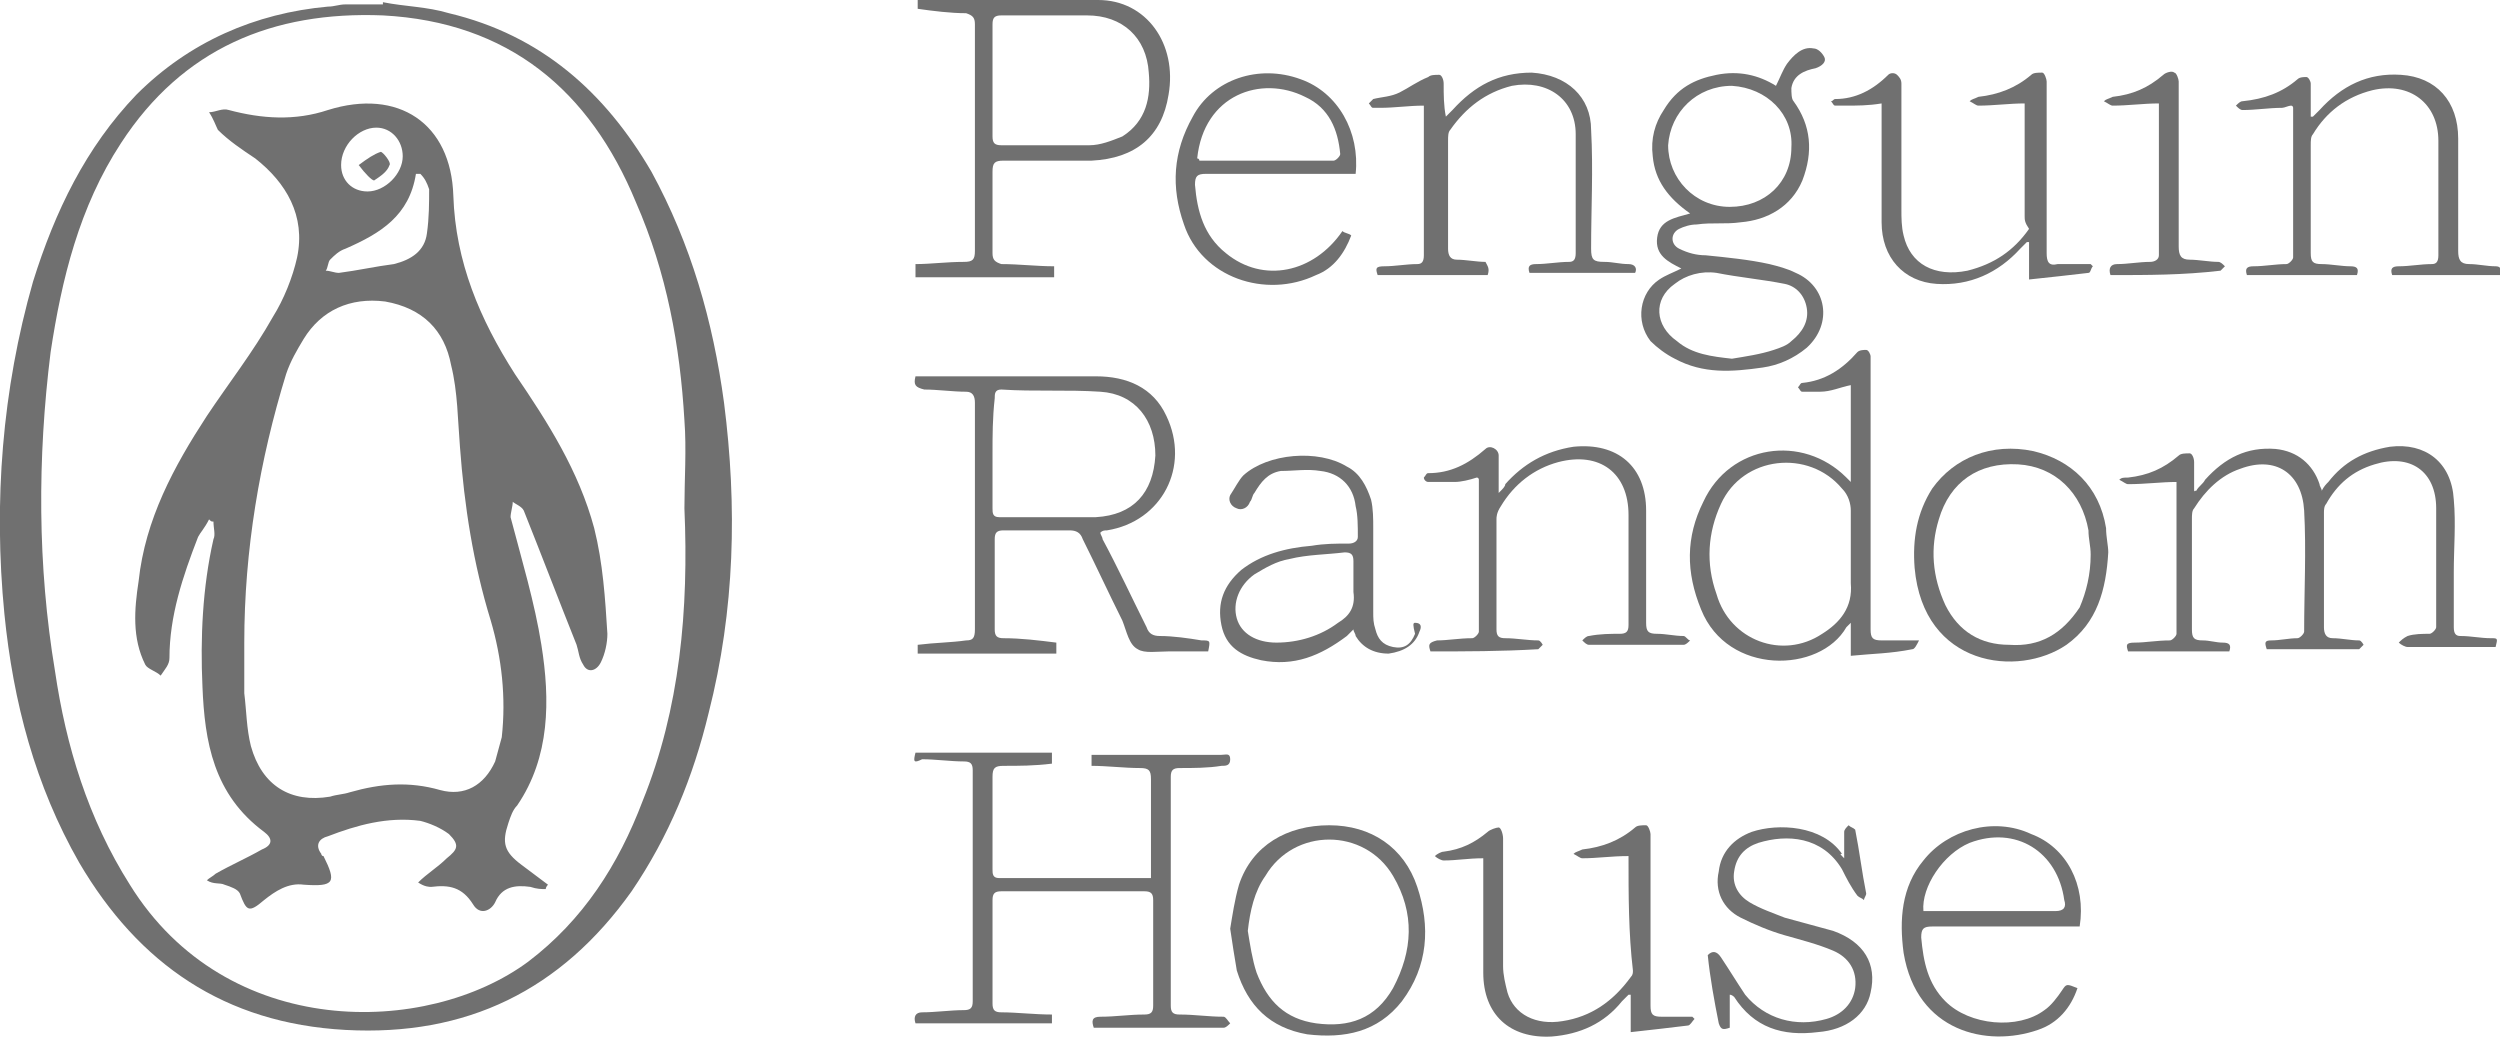 <?xml version="1.0" encoding="UTF-8"?> <!-- Generator: Adobe Illustrator 24.0.1, SVG Export Plug-In . SVG Version: 6.00 Build 0) --> <svg xmlns="http://www.w3.org/2000/svg" xmlns:xlink="http://www.w3.org/1999/xlink" id="Layer_1" x="0px" y="0px" viewBox="0 0 113.6 47.1" style="enable-background:new 0 0 113.6 47.1;" xml:space="preserve"> <style type="text/css"> .st0{fill:#707070;} </style> <path class="st0" d="M31.1,23.1c0-1.3,0.1-2.7,0-4c-0.2-3.4-0.8-6.7-2.2-9.9C26.8,4.1,23.1,1,17.4,0.7c-5-0.2-9.1,1.5-11.9,5.8 c-1.9,2.9-2.7,6.2-3.2,9.5c-0.6,4.8-0.6,9.7,0.2,14.5c0.5,3.4,1.5,6.7,3.4,9.7c4.4,7.1,13.5,6.9,18.1,3.5c2.5-1.9,4.1-4.4,5.2-7.3 C30.9,32.2,31.3,27.7,31.1,23.1 M17.4,0.1c1,0.2,2,0.2,3,0.5c4.2,1,7.1,3.6,9.2,7.2c1.8,3.3,2.8,6.8,3.3,10.5 c0.6,4.7,0.5,9.4-0.7,14.1c-0.7,2.9-1.8,5.6-3.5,8.1c-3.2,4.5-7.5,6.6-13,6.3c-5.5-0.3-9.4-3-12.1-7.6c-2-3.5-3-7.3-3.4-11.3 c-0.5-5.1-0.1-10.2,1.3-15.1c1-3.2,2.4-6.1,4.7-8.5c2.4-2.4,5.4-3.7,8.7-4c0.3,0,0.5-0.1,0.8-0.1H17.4z"></path> <path class="st0" d="M17.1,5.8c-0.8,0-1.6,0.8-1.6,1.7c0,0.7,0.5,1.2,1.2,1.2c0.8,0,1.6-0.8,1.6-1.6C18.3,6.4,17.8,5.8,17.1,5.8 M19.1,7.9c-0.1,0-0.2,0-0.2,0c-0.3,1.9-1.6,2.7-3.2,3.4c-0.3,0.1-0.5,0.3-0.7,0.5c-0.1,0.1-0.1,0.4-0.2,0.5c0.2,0,0.4,0.1,0.6,0.1 c0.8-0.1,1.7-0.3,2.5-0.4c0.8-0.2,1.4-0.6,1.5-1.4c0.1-0.7,0.1-1.4,0.1-2C19.4,8.3,19.3,8.1,19.1,7.9 M11.1,29.2c0,0.8,0,1.6,0,2.3 c0.1,0.8,0.1,1.6,0.3,2.4c0.5,1.8,1.8,2.6,3.6,2.3c0.3-0.1,0.6-0.1,0.9-0.2c1.4-0.4,2.7-0.5,4.1-0.1c1.1,0.3,2-0.2,2.5-1.3 c0.1-0.4,0.2-0.7,0.3-1.1c0.2-1.8,0-3.6-0.5-5.3c-0.8-2.6-1.2-5.2-1.4-7.9c-0.1-1.2-0.1-2.5-0.4-3.7c-0.3-1.6-1.3-2.6-3-2.9 c-1.6-0.2-2.9,0.4-3.7,1.7c-0.3,0.5-0.6,1-0.8,1.6C11.8,20.9,11.1,25,11.1,29.2 M24.8,40.4c-0.2,0-0.4,0-0.7-0.1 c-0.7-0.1-1.3,0-1.6,0.7c-0.2,0.4-0.7,0.6-1,0.1c-0.5-0.8-1.1-0.9-1.9-0.8c-0.1,0-0.3,0-0.6-0.2c0.4-0.4,0.9-0.7,1.3-1.1 c0.5-0.4,0.6-0.6,0.1-1.1c-0.4-0.3-0.9-0.5-1.3-0.6c-1.5-0.2-2.9,0.2-4.2,0.7c-0.4,0.1-0.6,0.4-0.3,0.8c0,0,0,0.1,0.1,0.1 c0.6,1.2,0.5,1.4-0.9,1.3c-0.7-0.1-1.3,0.3-1.8,0.7c-0.7,0.6-0.8,0.5-1.1-0.3c-0.1-0.2-0.4-0.3-0.7-0.4c-0.2-0.1-0.5,0-0.8-0.2 c0.1-0.1,0.3-0.2,0.4-0.3c0.7-0.4,1.4-0.7,2.1-1.1c0.5-0.2,0.5-0.5,0.1-0.8c-2.3-1.7-2.7-4.1-2.8-6.6c-0.1-2.2,0-4.5,0.5-6.7 c0.1-0.2,0-0.5,0-0.8c-0.1,0-0.1,0-0.2-0.1C9.3,24,9.1,24.2,9,24.4c-0.7,1.8-1.3,3.6-1.3,5.5c0,0.3-0.2,0.5-0.4,0.8 c-0.2-0.2-0.6-0.3-0.7-0.5c-0.6-1.2-0.5-2.5-0.3-3.8c0.3-2.8,1.6-5.2,3.1-7.5c1-1.5,2.1-2.9,3-4.5c0.5-0.8,0.9-1.8,1.1-2.7 c0.4-1.9-0.5-3.4-1.9-4.5c-0.6-0.4-1.2-0.8-1.7-1.3C9.8,5.7,9.7,5.4,9.5,5.1c0.3,0,0.6-0.2,0.9-0.1c1.5,0.4,3,0.5,4.5,0 c3.2-1,5.6,0.6,5.7,3.9c0.1,3,1.2,5.6,2.8,8.1c1.5,2.2,2.9,4.4,3.6,7c0.4,1.6,0.5,3.2,0.6,4.8c0,0.4-0.1,0.9-0.3,1.3 c-0.2,0.4-0.6,0.5-0.8,0.1c-0.2-0.3-0.2-0.6-0.3-0.9c-0.8-2-1.6-4.1-2.4-6.1c-0.1-0.2-0.4-0.3-0.5-0.4c0,0.2-0.1,0.5-0.1,0.7 c0.5,1.9,1.1,3.9,1.4,5.8c0.4,2.5,0.4,5.1-1.1,7.3c-0.2,0.2-0.3,0.5-0.4,0.8c-0.3,0.9-0.2,1.3,0.6,1.9c0.4,0.3,0.8,0.6,1.2,0.9 C24.9,40.2,24.8,40.3,24.8,40.4"></path> <path class="st0" d="M16.3,7.5C16.7,7.2,17,7,17.3,6.9c0.1,0,0.5,0.5,0.4,0.6C17.6,7.8,17.3,8,17,8.2C16.9,8.2,16.6,7.9,16.3,7.5"></path> <path class="st0" d="M41.6,34.2h6.2c0,0.1,0,0.3,0,0.5c-0.8,0.1-1.5,0.1-2.2,0.1c-0.4,0-0.5,0.1-0.5,0.5c0,1.4,0,2.8,0,4.2 c0,0.2,0,0.4,0.3,0.4c2.2,0,4.5,0,6.7,0c0,0,0.1,0,0.2,0c0-0.1,0-0.3,0-0.4c0-1.4,0-2.7,0-4.1c0-0.4-0.1-0.5-0.5-0.5 c-0.7,0-1.5-0.1-2.2-0.1v-0.5h0.7c1.7,0,3.4,0,5.2,0c0.2,0,0.4-0.1,0.4,0.2c0,0.3-0.2,0.3-0.4,0.3c-0.6,0.1-1.3,0.1-1.9,0.1 c-0.3,0-0.4,0.1-0.4,0.4c0,3.5,0,6.9,0,10.4c0,0.3,0.1,0.4,0.4,0.4c0.7,0,1.3,0.1,2,0.1c0.1,0,0.2,0.2,0.3,0.3 c-0.1,0.1-0.2,0.2-0.3,0.2c-1.9,0-3.9,0-5.8,0c0,0-0.1,0-0.1,0c-0.1-0.3-0.1-0.5,0.3-0.5c0.7,0,1.3-0.1,2-0.1c0.3,0,0.4-0.1,0.4-0.4 c0-1.6,0-3.2,0-4.8c0-0.3-0.1-0.4-0.4-0.4c-2.2,0-4.3,0-6.5,0c-0.3,0-0.4,0.1-0.4,0.4c0,1.6,0,3.2,0,4.7c0,0.3,0.1,0.4,0.4,0.4 c0.7,0,1.5,0.1,2.3,0.1v0.4h-6.2c-0.1-0.3,0-0.5,0.3-0.5c0.6,0,1.3-0.1,1.9-0.1c0.3,0,0.4-0.1,0.4-0.4c0-3.5,0-7,0-10.5 c0-0.3-0.1-0.4-0.4-0.4c-0.6,0-1.3-0.1-1.9-0.1C41.5,34.7,41.5,34.6,41.6,34.2"></path> <path class="st0" d="M99.8,22.3c0.1-0.2,0.3-0.3,0.4-0.5c0.9-1,1.9-1.5,3.2-1.4c1,0.1,1.7,0.7,2,1.6c0,0.1,0.1,0.2,0.1,0.3 c0.1-0.2,0.2-0.3,0.3-0.4c0.7-0.9,1.6-1.4,2.8-1.6c1.6-0.2,2.8,0.7,2.9,2.4c0.1,1.1,0,2.2,0,3.3c0,0.8,0,1.7,0,2.5 c0,0.3,0.1,0.4,0.3,0.4c0.5,0,0.9,0.1,1.4,0.1c0.3,0,0.3,0,0.2,0.4h-3.1c-0.3,0-0.6,0-0.9,0c-0.1,0-0.3-0.1-0.4-0.2 c0.1-0.1,0.2-0.2,0.4-0.3c0.3-0.1,0.7-0.1,1-0.1c0.1,0,0.3-0.2,0.3-0.3c0-1.8,0-3.6,0-5.4c0-1.7-1.2-2.5-2.8-2 c-1,0.3-1.7,0.9-2.2,1.8c-0.1,0.1-0.1,0.3-0.1,0.4c0,1.7,0,3.5,0,5.2c0,0.3,0.1,0.5,0.4,0.5c0.4,0,0.8,0.1,1.2,0.1 c0.1,0,0.2,0.2,0.2,0.2c-0.1,0.1-0.2,0.2-0.2,0.2c-1.4,0-2.8,0-4.2,0c-0.1-0.3-0.1-0.4,0.2-0.4c0.4,0,0.8-0.1,1.2-0.1 c0.1,0,0.3-0.2,0.3-0.3c0-1.8,0.1-3.7,0-5.5c-0.1-1.7-1.3-2.5-2.9-1.9c-0.9,0.3-1.6,1-2.1,1.8c-0.1,0.1-0.1,0.3-0.1,0.5 c0,1.7,0,3.3,0,5c0,0.4,0.1,0.5,0.5,0.5c0.3,0,0.6,0.1,0.9,0.1c0.3,0,0.4,0.1,0.3,0.4h-4.6c-0.1-0.3-0.1-0.4,0.3-0.4 c0.5,0,1-0.1,1.6-0.1c0.1,0,0.3-0.2,0.3-0.3c0-2.3,0-4.6,0-6.9c0,0,0-0.1,0,0c-0.7,0-1.4,0.1-2.2,0.1c-0.1,0-0.2-0.1-0.4-0.2 c0.1-0.1,0.2-0.1,0.4-0.1c0.9-0.1,1.6-0.4,2.3-1c0.1-0.1,0.3-0.1,0.5-0.1c0.1,0,0.2,0.2,0.2,0.4c0,0.5,0,0.9,0,1.4 C99.7,22.3,99.7,22.3,99.8,22.3"></path> <path class="st0" d="M45.1,20.6c0,0.8,0,1.7,0,2.5c0,0.2,0,0.4,0.3,0.4c1.5,0,2.9,0,4.4,0c1.7-0.1,2.6-1.1,2.7-2.8 c0-1.6-0.9-2.8-2.5-2.9c-1.5-0.1-3,0-4.5-0.1c-0.3,0-0.3,0.2-0.3,0.4C45.1,19,45.1,19.8,45.1,20.6 M41.6,17.1c0.1,0,0.3,0,0.4,0 c2.6,0,5.2,0,7.8,0c1.4,0,2.6,0.5,3.2,1.8c1.1,2.3-0.2,4.8-2.7,5.2c-0.1,0-0.2,0-0.3,0.1c0,0.1,0.1,0.2,0.1,0.3c0.7,1.3,1.3,2.6,2,4 c0.1,0.3,0.3,0.4,0.6,0.4c0.6,0,1.3,0.1,1.9,0.2c0.4,0,0.4,0,0.3,0.5c-0.6,0-1.2,0-1.8,0c-0.5,0-1.1,0.1-1.4-0.1 c-0.4-0.2-0.5-0.8-0.7-1.3c-0.6-1.2-1.2-2.5-1.8-3.7c-0.1-0.3-0.3-0.4-0.6-0.4c-1,0-2,0-3,0c-0.3,0-0.4,0.1-0.4,0.4 c0,1.4,0,2.7,0,4.1c0,0.3,0.1,0.4,0.4,0.4c0.8,0,1.6,0.1,2.4,0.2v0.5h-6.3v-0.4c0.8-0.1,1.5-0.1,2.2-0.2c0.3,0,0.4-0.1,0.4-0.5 c0-3.4,0-6.9,0-10.3c0-0.3-0.1-0.5-0.4-0.5c-0.6,0-1.3-0.1-1.9-0.1C41.6,17.6,41.5,17.5,41.6,17.1"></path> <path class="st0" d="M78.7,16.3c0.6-0.1,1.3-0.2,1.9-0.4c0.3-0.1,0.6-0.2,0.8-0.4c0.5-0.4,0.8-0.9,0.7-1.5c-0.1-0.6-0.5-1-1-1.1 c-1-0.2-2.1-0.3-3.1-0.5c-0.7-0.1-1.4,0.1-1.9,0.5c-1,0.7-0.9,1.9,0.1,2.6C76.9,16.1,77.8,16.2,78.7,16.3 M78.7,3.9 c-1.6,0-2.8,1.2-2.9,2.7c0,1.5,1.2,2.8,2.8,2.8c1.6,0,2.8-1.1,2.8-2.7C81.5,5.2,80.3,4,78.7,3.9 M80.7,3.9c0.2-0.4,0.3-0.7,0.5-1 c0.3-0.4,0.7-0.8,1.2-0.7c0.2,0,0.4,0.2,0.5,0.4C83,2.8,82.8,3,82.5,3.1c-0.5,0.1-1,0.3-1.1,0.9c0,0.2,0,0.5,0.1,0.6 c0.8,1.1,0.9,2.3,0.4,3.6c-0.5,1.2-1.6,1.8-2.8,1.9c-0.7,0.1-1.3,0-2,0.1c-0.3,0-0.6,0.1-0.8,0.2c-0.4,0.2-0.4,0.7,0,0.9 c0.4,0.2,0.8,0.3,1.2,0.3c1,0.1,2,0.2,2.9,0.4c0.4,0.1,0.8,0.2,1.2,0.4c1.4,0.6,1.7,2.3,0.5,3.4c-0.6,0.5-1.3,0.8-2,0.9 c-1.4,0.2-2.7,0.3-4-0.4c-0.4-0.2-0.8-0.5-1.1-0.8c-0.7-0.9-0.5-2.2,0.4-2.8c0.3-0.2,0.6-0.3,1-0.5c-0.6-0.3-1.2-0.6-1.1-1.4 c0.1-0.8,0.8-0.9,1.5-1.1c-1-0.7-1.6-1.5-1.7-2.6c-0.1-0.8,0.1-1.5,0.5-2.1C76.2,4,77,3.6,78,3.4C79,3.2,79.9,3.4,80.7,3.9"></path> <path class="st0" d="M45.1,3.6c0,0.9,0,1.7,0,2.6c0,0.3,0.1,0.4,0.4,0.4c1.3,0,2.7,0,4,0c0.5,0,1-0.2,1.5-0.4 c1.1-0.7,1.3-1.8,1.2-2.9c-0.1-1.6-1.2-2.6-2.8-2.6c-1.3,0-2.6,0-3.9,0c-0.3,0-0.4,0.1-0.4,0.4C45.1,1.9,45.1,2.8,45.1,3.6 M41.6,12.5v-0.5c0.7,0,1.4-0.1,2.2-0.1c0.4,0,0.5-0.1,0.5-0.5c0-3.4,0-6.9,0-10.3c0-0.3-0.1-0.4-0.4-0.5c-0.7,0-1.5-0.1-2.2-0.2 c0-0.1,0-0.3,0-0.4c0.1,0,0.1,0,0.2,0c2.7,0,5.4,0,8,0c2.2,0,3.6,2,3.2,4.3c-0.3,1.9-1.5,2.9-3.5,3c-1.3,0-2.7,0-4,0 c-0.4,0-0.5,0.1-0.5,0.5c0,1.2,0,2.5,0,3.7c0,0.3,0.1,0.4,0.4,0.5c0.8,0,1.6,0.1,2.4,0.1c0,0.2,0,0.3,0,0.5H41.6z"></path> <path class="st0" d="M84.1,25c0-0.6,0-1.2,0-1.8c0-0.3-0.1-0.7-0.4-1c-1.5-1.8-4.5-1.5-5.5,0.7c-0.6,1.3-0.7,2.7-0.2,4.1 c0.6,2.1,3,3,4.8,1.8c0.8-0.5,1.4-1.2,1.3-2.3C84.1,26.1,84.1,25.6,84.1,25 M84.1,29.8v-1.5c-0.1,0.1-0.2,0.2-0.2,0.2 c-1.2,2.1-5.4,2.2-6.6-0.8c-0.7-1.7-0.7-3.3,0.1-4.9c1.2-2.6,4.5-3.1,6.5-1.1c0,0,0.1,0.1,0.2,0.2v-4.4c-0.5,0.1-0.9,0.3-1.4,0.3 c-0.3,0-0.6,0-0.8,0c-0.1,0-0.1-0.1-0.2-0.2c0.1-0.1,0.1-0.2,0.2-0.2c1-0.1,1.8-0.6,2.5-1.4c0.1-0.1,0.3-0.1,0.4-0.1 c0.1,0,0.2,0.2,0.2,0.3c0,0.1,0,0.2,0,0.3c0,4,0,8.1,0,12.1c0,0.4,0.1,0.5,0.5,0.5c0.5,0,1,0,1.7,0c-0.1,0.2-0.2,0.4-0.3,0.4 C85.9,29.7,85.1,29.7,84.1,29.8"></path> <path class="st0" d="M67.6,12.5h-5c-0.1-0.3-0.1-0.4,0.3-0.4c0.5,0,1-0.1,1.5-0.1c0.2,0,0.3-0.1,0.3-0.4c0-2.3,0-4.6,0-6.8 c0,0,0-0.1,0,0c-0.7,0-1.3,0.1-2,0.1c-0.1,0-0.2,0-0.3,0c-0.1,0-0.1-0.1-0.2-0.2c0.1-0.1,0.1-0.1,0.2-0.2c0.4-0.1,0.8-0.1,1.2-0.3 c0.4-0.2,0.8-0.5,1.3-0.7c0.1-0.1,0.3-0.1,0.5-0.1c0.1,0,0.2,0.2,0.2,0.4c0,0.5,0,1,0.1,1.5c0.1-0.1,0.2-0.2,0.3-0.3 c1-1.1,2.1-1.7,3.6-1.7c1.6,0.1,2.7,1.1,2.7,2.6c0.1,1.8,0,3.6,0,5.4c0,0.5,0.1,0.6,0.6,0.6c0.4,0,0.7,0.1,1.1,0.1 c0.3,0,0.4,0.2,0.3,0.4h-4.8c-0.1-0.3,0-0.4,0.3-0.4c0.5,0,1-0.1,1.5-0.1c0.2,0,0.3-0.1,0.3-0.4c0-1.8,0-3.6,0-5.4 c0-1.6-1.3-2.5-2.9-2.2c-1.2,0.3-2.1,1-2.8,2c-0.1,0.1-0.1,0.3-0.1,0.5c0,1.6,0,3.3,0,4.9c0,0.3,0.1,0.5,0.4,0.5 c0.4,0,0.9,0.1,1.3,0.1C67.6,12.1,67.7,12.2,67.6,12.5"></path> <path class="st0" d="M113.6,12.5h-4.9c-0.1-0.3,0-0.4,0.3-0.4c0.5,0,1-0.1,1.5-0.1c0.2,0,0.3-0.1,0.3-0.4c0-1.7,0-3.5,0-5.2 c0-1.7-1.3-2.7-3-2.3c-1.2,0.3-2.1,1-2.7,2C105,6.2,105,6.4,105,6.6c0,1.6,0,3.3,0,4.9c0,0.4,0.1,0.5,0.5,0.5c0.4,0,0.9,0.1,1.3,0.1 c0.3,0,0.4,0.1,0.3,0.4h-5c-0.1-0.3,0-0.4,0.3-0.4c0.5,0,1-0.1,1.5-0.1c0.1,0,0.3-0.2,0.3-0.3c0-2.3,0-4.6,0-6.8c0,0,0-0.1-0.1-0.1 c-0.1,0-0.3,0.1-0.4,0.1c-0.6,0-1.2,0.1-1.8,0.1c-0.1,0-0.2-0.1-0.3-0.2c0.1-0.1,0.2-0.2,0.3-0.2c1-0.1,1.8-0.4,2.5-1 c0.1-0.1,0.3-0.1,0.4-0.1c0.1,0,0.2,0.2,0.2,0.3c0,0.5,0,1,0,1.5c0,0,0.1,0,0.1,0c0.1-0.1,0.2-0.2,0.3-0.3c1-1.1,2.2-1.7,3.7-1.6 c1.6,0.1,2.6,1.2,2.6,2.9c0,1.7,0,3.4,0,5.1c0,0.4,0.1,0.6,0.5,0.6c0.4,0,0.8,0.1,1.2,0.1C113.6,12.1,113.7,12.2,113.6,12.5"></path> <path class="st0" d="M65,29.6c-0.1-0.3-0.1-0.4,0.3-0.5c0.5,0,1-0.1,1.6-0.1c0.1,0,0.3-0.2,0.3-0.3c0-2.3,0-4.6,0-6.9 c0,0,0-0.1-0.1-0.1c-0.3,0.1-0.7,0.2-1,0.2c-0.4,0-0.8,0-1.2,0c-0.1,0-0.2-0.1-0.2-0.2c0.1-0.1,0.1-0.2,0.2-0.2c1,0,1.8-0.4,2.6-1.1 c0.2-0.2,0.6,0,0.6,0.3c0,0.5,0,1,0,1.7c0.2-0.2,0.3-0.3,0.3-0.4c0.8-0.9,1.8-1.5,3.1-1.7c2-0.2,3.3,0.9,3.3,2.9c0,1.7,0,3.4,0,5.1 c0,0.4,0.1,0.5,0.5,0.5c0.4,0,0.8,0.1,1.2,0.1c0.1,0,0.2,0.2,0.3,0.2c-0.1,0.1-0.2,0.2-0.3,0.2c-1.4,0-2.9,0-4.3,0 c-0.1,0-0.2-0.1-0.3-0.2c0.1-0.1,0.2-0.2,0.3-0.2c0.5-0.1,1-0.1,1.4-0.1c0.3,0,0.4-0.1,0.4-0.4c0-1.7,0-3.3,0-5 c0-1.9-1.3-2.9-3.2-2.4c-1.1,0.3-2,1-2.6,2C68,23.3,68,23.5,68,23.6c0,1.7,0,3.3,0,5c0,0.3,0.1,0.4,0.4,0.4c0.5,0,1,0.1,1.5,0.1 c0.1,0,0.2,0.2,0.2,0.2c-0.1,0.1-0.2,0.2-0.2,0.2C68.2,29.6,66.6,29.6,65,29.6"></path> <path class="st0" d="M74,38.9c-0.8,0-1.4,0.1-2.1,0.1c-0.1,0-0.2-0.1-0.4-0.2c0.1-0.1,0.2-0.1,0.4-0.2c0.9-0.1,1.7-0.4,2.4-1 c0.1-0.1,0.3-0.1,0.5-0.1c0.1,0,0.2,0.3,0.2,0.4c0,2.6,0,5.2,0,7.8c0,0.4,0.1,0.5,0.5,0.5c0.5,0,1,0,1.4,0c0,0,0.1,0.1,0.1,0.1 c-0.1,0.1-0.2,0.3-0.3,0.3c-0.8,0.1-1.7,0.2-2.6,0.3v-1.7c0,0-0.1,0-0.1,0c-0.1,0.1-0.2,0.2-0.3,0.3c-0.8,1-1.9,1.5-3.2,1.6 c-1.9,0.1-3.1-1-3.1-2.9c0-1.6,0-3.2,0-4.8v-0.4c-0.7,0-1.2,0.1-1.8,0.1c-0.1,0-0.3-0.1-0.4-0.2c0.1-0.1,0.3-0.2,0.4-0.2 c0.8-0.1,1.4-0.4,2-0.9c0.1-0.1,0.4-0.2,0.5-0.2c0.1,0,0.2,0.3,0.2,0.5c0,1.9,0,3.9,0,5.8c0,0.4,0.1,0.8,0.2,1.2 c0.3,1,1.3,1.5,2.5,1.3c1.3-0.2,2.3-0.9,3.1-2c0.1-0.1,0.1-0.2,0.1-0.3C74,42.4,74,40.7,74,38.9C74,39,74,38.9,74,38.9"></path> <path class="st0" d="M92,4.7c-0.7,0-1.4,0.1-2.1,0.1c-0.1,0-0.2-0.1-0.4-0.2c0.1-0.1,0.2-0.1,0.4-0.2c0.9-0.1,1.7-0.4,2.4-1 c0.1-0.1,0.3-0.1,0.5-0.1c0.1,0,0.2,0.3,0.2,0.4c0,2.6,0,5.2,0,7.8c0,0.4,0.1,0.6,0.5,0.5c0.5,0,1,0,1.5,0c0,0,0.1,0.1,0.1,0.1 c-0.1,0.1-0.1,0.3-0.2,0.3c-0.9,0.1-1.7,0.2-2.7,0.3V11c0,0-0.1,0-0.1,0c-0.1,0.1-0.2,0.2-0.3,0.3c-1,1.1-2.3,1.7-3.8,1.6 c-1.5-0.1-2.5-1.2-2.5-2.8c0-1.6,0-3.2,0-4.9V4.7c-0.6,0.1-1.1,0.1-1.7,0.1c-0.1,0-0.3,0-0.4,0c-0.1,0-0.1-0.1-0.2-0.2 c0.1,0,0.1-0.1,0.2-0.1c0.9,0,1.7-0.4,2.4-1.1c0.1-0.1,0.3-0.1,0.4,0c0.1,0.1,0.2,0.2,0.2,0.4c0,1.9,0,3.8,0,5.7 c0,0.4,0,0.8,0.1,1.2c0.3,1.3,1.4,1.9,2.9,1.6c1.2-0.3,2.1-0.9,2.8-1.9C92,10.1,92,10,92,9.8C92,8.2,92,6.5,92,4.7 C92,4.8,92,4.7,92,4.7"></path> <path class="st0" d="M61.5,26.5c0-0.3,0-0.7,0-1c0-0.3-0.1-0.4-0.4-0.4c-0.8,0.1-1.7,0.1-2.5,0.3c-0.6,0.1-1.1,0.4-1.6,0.7 c-0.7,0.5-1,1.3-0.8,2c0.2,0.7,0.9,1.1,1.8,1.1c1,0,2-0.3,2.8-0.9c0.5-0.3,0.8-0.7,0.7-1.4C61.5,26.9,61.5,26.7,61.5,26.5 M64.3,28.3c0.3,0,0.3,0.2,0.2,0.4c-0.2,0.6-0.7,0.9-1.4,1c-0.7,0-1.2-0.3-1.5-0.8c0-0.1-0.1-0.2-0.1-0.3c-0.1,0.1-0.2,0.2-0.3,0.3 c-1.2,0.9-2.4,1.4-3.9,1.1c-0.9-0.2-1.6-0.6-1.8-1.6c-0.2-1,0.1-1.8,0.9-2.5c0.9-0.7,2-1,3.2-1.1c0.6-0.1,1.1-0.1,1.7-0.1 c0.2,0,0.4-0.1,0.4-0.3c0-0.5,0-1-0.1-1.4c-0.1-0.9-0.7-1.5-1.6-1.6c-0.6-0.1-1.2,0-1.8,0c-0.6,0.1-0.9,0.5-1.2,1 c-0.1,0.1-0.1,0.3-0.2,0.4c-0.1,0.3-0.4,0.4-0.6,0.3c-0.3-0.1-0.4-0.4-0.3-0.6c0.2-0.3,0.4-0.7,0.6-0.9c1.1-1,3.4-1.2,4.7-0.4 c0.6,0.3,0.9,0.9,1.1,1.5c0.1,0.4,0.1,0.9,0.1,1.3c0,1.3,0,2.5,0,3.8c0,0.3,0,0.5,0.1,0.8c0.1,0.4,0.3,0.7,0.8,0.8 c0.5,0.1,0.8-0.1,1-0.6C64.2,28.4,64.2,28.3,64.3,28.3"></path> <path class="st0" d="M87.4,41.4c0.1,0,0.3,0,0.4,0c1.9,0,3.7,0,5.6,0c0.4,0,0.5-0.2,0.4-0.5c-0.3-2.2-2.2-3.4-4.3-2.6 C88.3,38.8,87.3,40.3,87.4,41.4 M94.5,42.1H94c-2.1,0-4.2,0-6.2,0c-0.4,0-0.5,0.1-0.5,0.5c0.1,1.1,0.3,2.1,1.1,2.9 c1.1,1.1,3.3,1.3,4.5,0.4c0.3-0.2,0.6-0.6,0.8-0.9c0.2-0.3,0.2-0.3,0.7-0.1c-0.3,0.9-0.9,1.6-1.8,1.9c-2.3,0.8-5.5,0.1-6.1-3.5 c-0.2-1.5-0.1-3,0.9-4.2c1.1-1.4,3.2-2,4.9-1.2C93.9,38.5,94.8,40.2,94.5,42.1"></path> <path class="st0" d="M54.4,7.2c0.1,0,0.1,0.1,0.1,0.1c2,0,4,0,6.1,0c0.1,0,0.3-0.2,0.3-0.3c-0.1-1.1-0.5-2.1-1.6-2.6 C57.3,3.4,54.7,4.3,54.4,7.2 M61,10.5c0.1,0.1,0.3,0.1,0.4,0.2c-0.3,0.8-0.8,1.5-1.6,1.8c-2.3,1.1-5.2,0.1-6-2.3 c-0.6-1.7-0.5-3.3,0.4-4.9c0.9-1.7,3-2.4,4.9-1.7c1.7,0.6,2.7,2.4,2.5,4.3c-0.2,0-0.3,0-0.5,0c-2.1,0-4.2,0-6.3,0 c-0.4,0-0.5,0.1-0.5,0.5c0.1,1.2,0.4,2.3,1.4,3.1C57.4,12.9,59.7,12.4,61,10.5"></path> <path class="st0" d="M83.8,39c0-0.5,0-0.8,0-1.2c0-0.1,0.1-0.2,0.2-0.3c0.1,0.1,0.2,0.1,0.3,0.2c0.2,1,0.3,1.9,0.5,2.9 c0,0.1-0.1,0.2-0.1,0.3c-0.1-0.1-0.2-0.1-0.3-0.2c-0.3-0.4-0.5-0.8-0.7-1.2c-0.9-1.5-2.5-1.6-3.8-1.2c-0.6,0.2-1,0.6-1.1,1.3 c-0.1,0.6,0.2,1.1,0.7,1.4c0.5,0.3,1.1,0.5,1.6,0.7c0.7,0.2,1.5,0.4,2.2,0.6c1.4,0.5,2,1.5,1.7,2.8c-0.2,1-1.1,1.7-2.4,1.8 c-1.6,0.2-2.9-0.2-3.8-1.6c0,0-0.1-0.1-0.2-0.1v1.5c-0.3,0.1-0.4,0.1-0.5-0.2c-0.2-1-0.4-2.1-0.5-3.1c0.2-0.2,0.4-0.2,0.6,0.1 c0.4,0.6,0.7,1.1,1.1,1.7c0.9,1.1,2.3,1.5,3.7,1.1c0.7-0.2,1.2-0.7,1.3-1.4c0.1-0.8-0.3-1.4-1-1.7c-0.7-0.3-1.5-0.5-2.2-0.7 c-0.7-0.2-1.4-0.5-2-0.8c-0.8-0.4-1.2-1.2-1-2.1c0.1-0.9,0.7-1.5,1.5-1.8c1.2-0.4,3.2-0.3,4.1,1C83.6,38.8,83.6,38.8,83.8,39"></path> <path class="st0" d="M95,25.2c0-0.4-0.1-0.7-0.1-1.1c-0.3-1.7-1.5-2.9-3.2-3c-1.8-0.1-3.1,0.8-3.6,2.5c-0.4,1.3-0.3,2.6,0.3,3.9 c0.6,1.2,1.6,1.8,2.9,1.8c1.4,0.1,2.4-0.5,3.2-1.7C94.8,26.9,95,26.1,95,25.2 M95.8,25.1c-0.1,1.7-0.5,3.2-1.9,4.2 c-2.2,1.5-6.5,1-6.9-3.5c-0.1-1.3,0.1-2.5,0.8-3.6c1-1.4,2.7-2.1,4.6-1.7c1.7,0.4,3,1.6,3.3,3.5C95.7,24.4,95.8,24.8,95.8,25.1"></path> <path class="st0" d="M56.7,42.3c0.1,0.6,0.2,1.3,0.4,1.9c0.5,1.3,1.3,2.1,2.7,2.3c1.5,0.2,2.7-0.2,3.5-1.6c0.9-1.7,1-3.4,0-5.1 c-1.3-2.2-4.5-2.2-5.8,0C57,40.5,56.8,41.4,56.7,42.3 M55.9,42.2c0.1-0.6,0.2-1.3,0.4-2c0.6-1.8,2.2-2.7,4.1-2.7c1.9,0,3.4,1,4,2.8 c0.6,1.8,0.5,3.6-0.7,5.2c-1.1,1.4-2.6,1.7-4.3,1.5c-1.7-0.3-2.7-1.3-3.2-2.9C56.1,43.5,56,42.9,55.9,42.2"></path> <path class="st0" d="M95.9,12.5c-0.1-0.3,0-0.5,0.3-0.5c0.5,0,1-0.1,1.5-0.1c0.2,0,0.4-0.1,0.4-0.3c0-2.3,0-4.5,0-6.8 c0-0.1,0-0.1,0-0.1c-0.7,0-1.4,0.1-2.1,0.1c-0.1,0-0.2-0.1-0.4-0.2c0.1-0.1,0.2-0.1,0.4-0.2c0.9-0.1,1.6-0.4,2.3-1 c0.1-0.1,0.4-0.2,0.5-0.1c0.1,0,0.2,0.3,0.2,0.4c0,2.5,0,5,0,7.5c0,0.4,0.1,0.6,0.5,0.6c0.4,0,0.9,0.1,1.3,0.1 c0.1,0,0.2,0.1,0.3,0.2c-0.1,0.1-0.2,0.2-0.2,0.2C99.2,12.5,97.6,12.5,95.9,12.5"></path> </svg> 